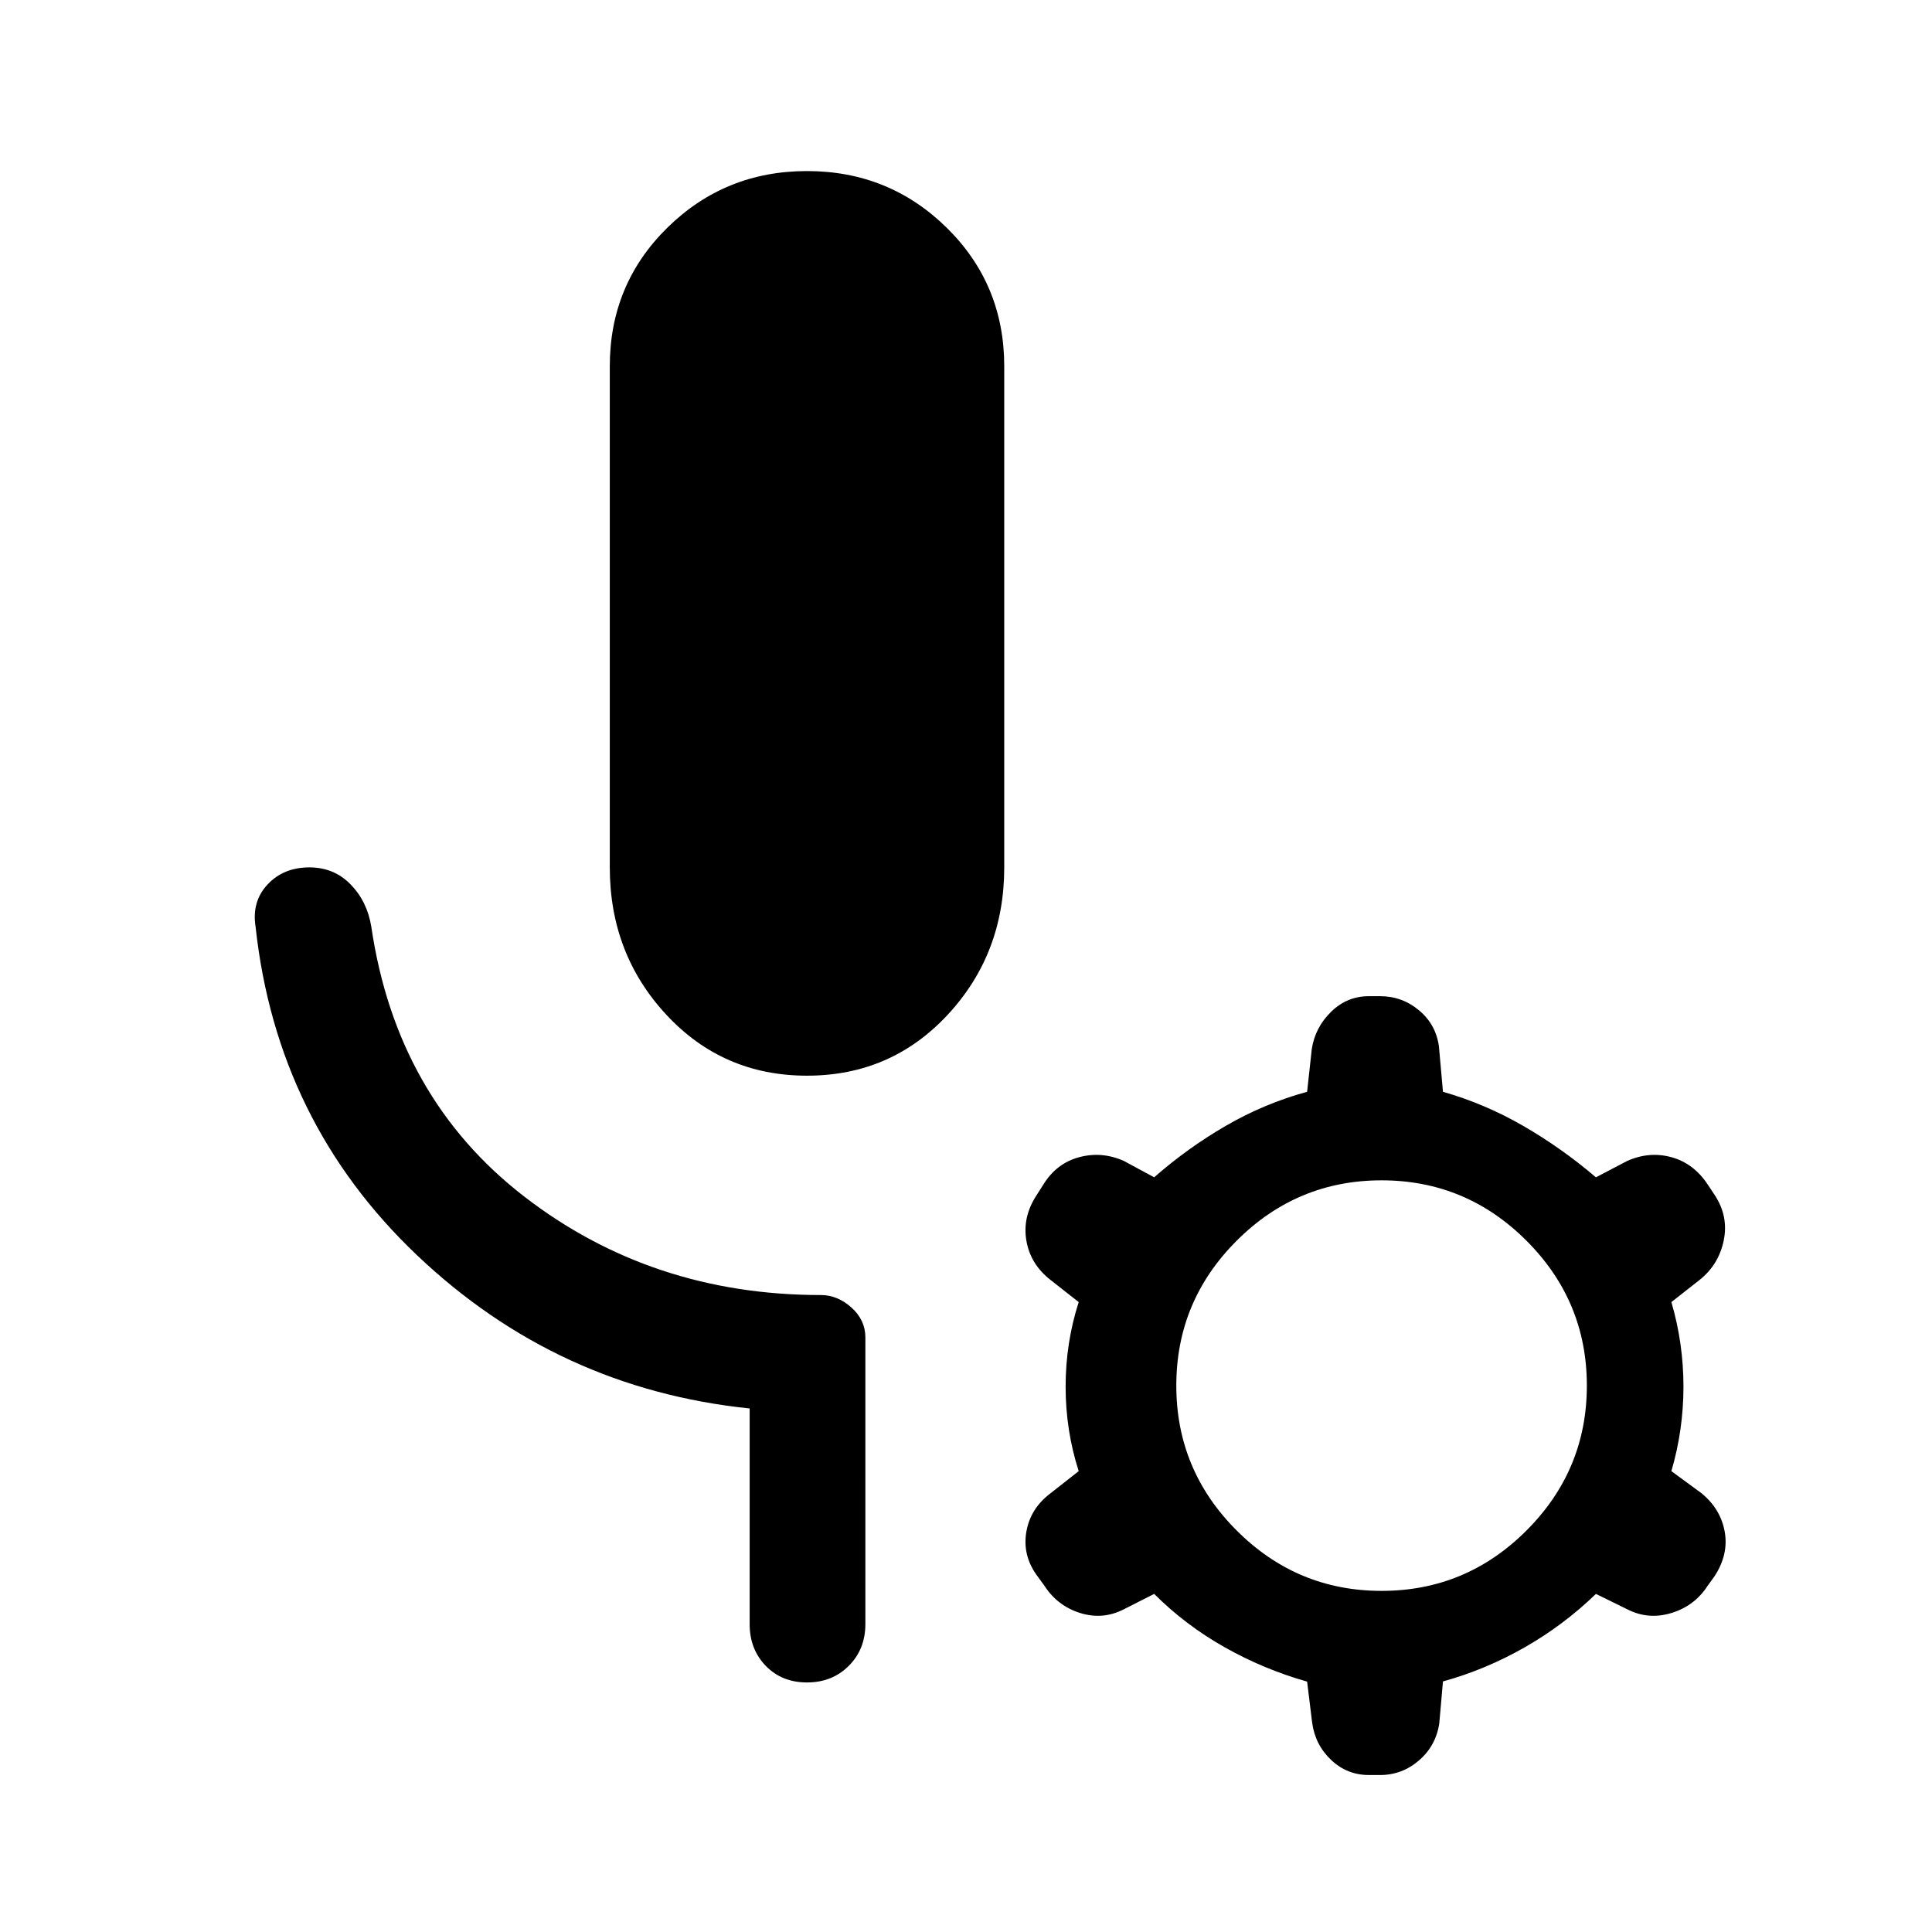 <svg xmlns="http://www.w3.org/2000/svg" height="48" viewBox="0 -960 960 960" width="48"><path d="M401-425.5q-41.75 0-69.87-30.25Q303-486 303-529v-249q0-40.75 28.63-68.88Q360.25-875 401-875t69.38 28.12Q499-818.75 499-778v249q0 43-28.12 73.25Q442.75-425.5 401-425.5ZM372.5-153v-107.14Q277-270 207.25-336.25T127-499.5q-2-12.5 5.94-21 7.93-8.5 20.81-8.5 12.25 0 20.5 8.5t10.25 21q12.5 85 75.92 134 63.43 49 147.48 49 8.26 0 15.18 6.21 6.92 6.22 6.92 14.79V-153q0 12.5-8.25 20.75T401-124q-12.5 0-20.5-8.25t-8-20.75Zm201-15-15.08 7.65Q548-155 536.75-158.5 525.5-162 519-172l-4-5.5q-7-9.89-5-21.42 2-11.54 12-19.08l14-11q-6.5-20.25-6.5-42t6.5-42l-14-11q-10-7.81-12-19.53-2-11.72 5-22.47l3.5-5.5Q525-382 536.25-385t22.17 1.85L573.5-375q16.5-14.5 35.59-25.58 19.09-11.08 40.41-16.92l2.33-21.33q1.67-10.67 9.59-18.42 7.91-7.75 18.8-7.75h5.56q10.89 0 19.3 7 8.42 7 9.92 18l2 22.5q20.95 6 39.98 17Q776-389.5 793-375l15.58-8.15Q819.5-388 830.5-385q11 3 18 13.5l3.5 5.27q7 10.62 4.5 22.65-2.5 12.04-12 19.58l-14 11q6 20.5 6 42t-6 42l15 11q9.5 7.84 11.5 19.1 2 11.26-5 22.04l-3.5 4.86q-6.5 10-18 13.5t-21.92-1.85L793-168q-16 15.5-35.43 26.58-19.43 11.08-40.57 16.92l-1.83 20.81q-1.67 11.19-10.09 18.44-8.41 7.25-19.3 7.25h-5.56q-10.89 0-18.8-7.5Q653.5-93 652-104l-2.5-20.42q-21.5-6.08-41-17.08-19.5-11-35-26.5Zm113-1.5q42 0 72-30t30-72q0-42-30-72t-72-30q-42 0-72 30t-30 72q0 42 30 72t72 30Z"/></svg>